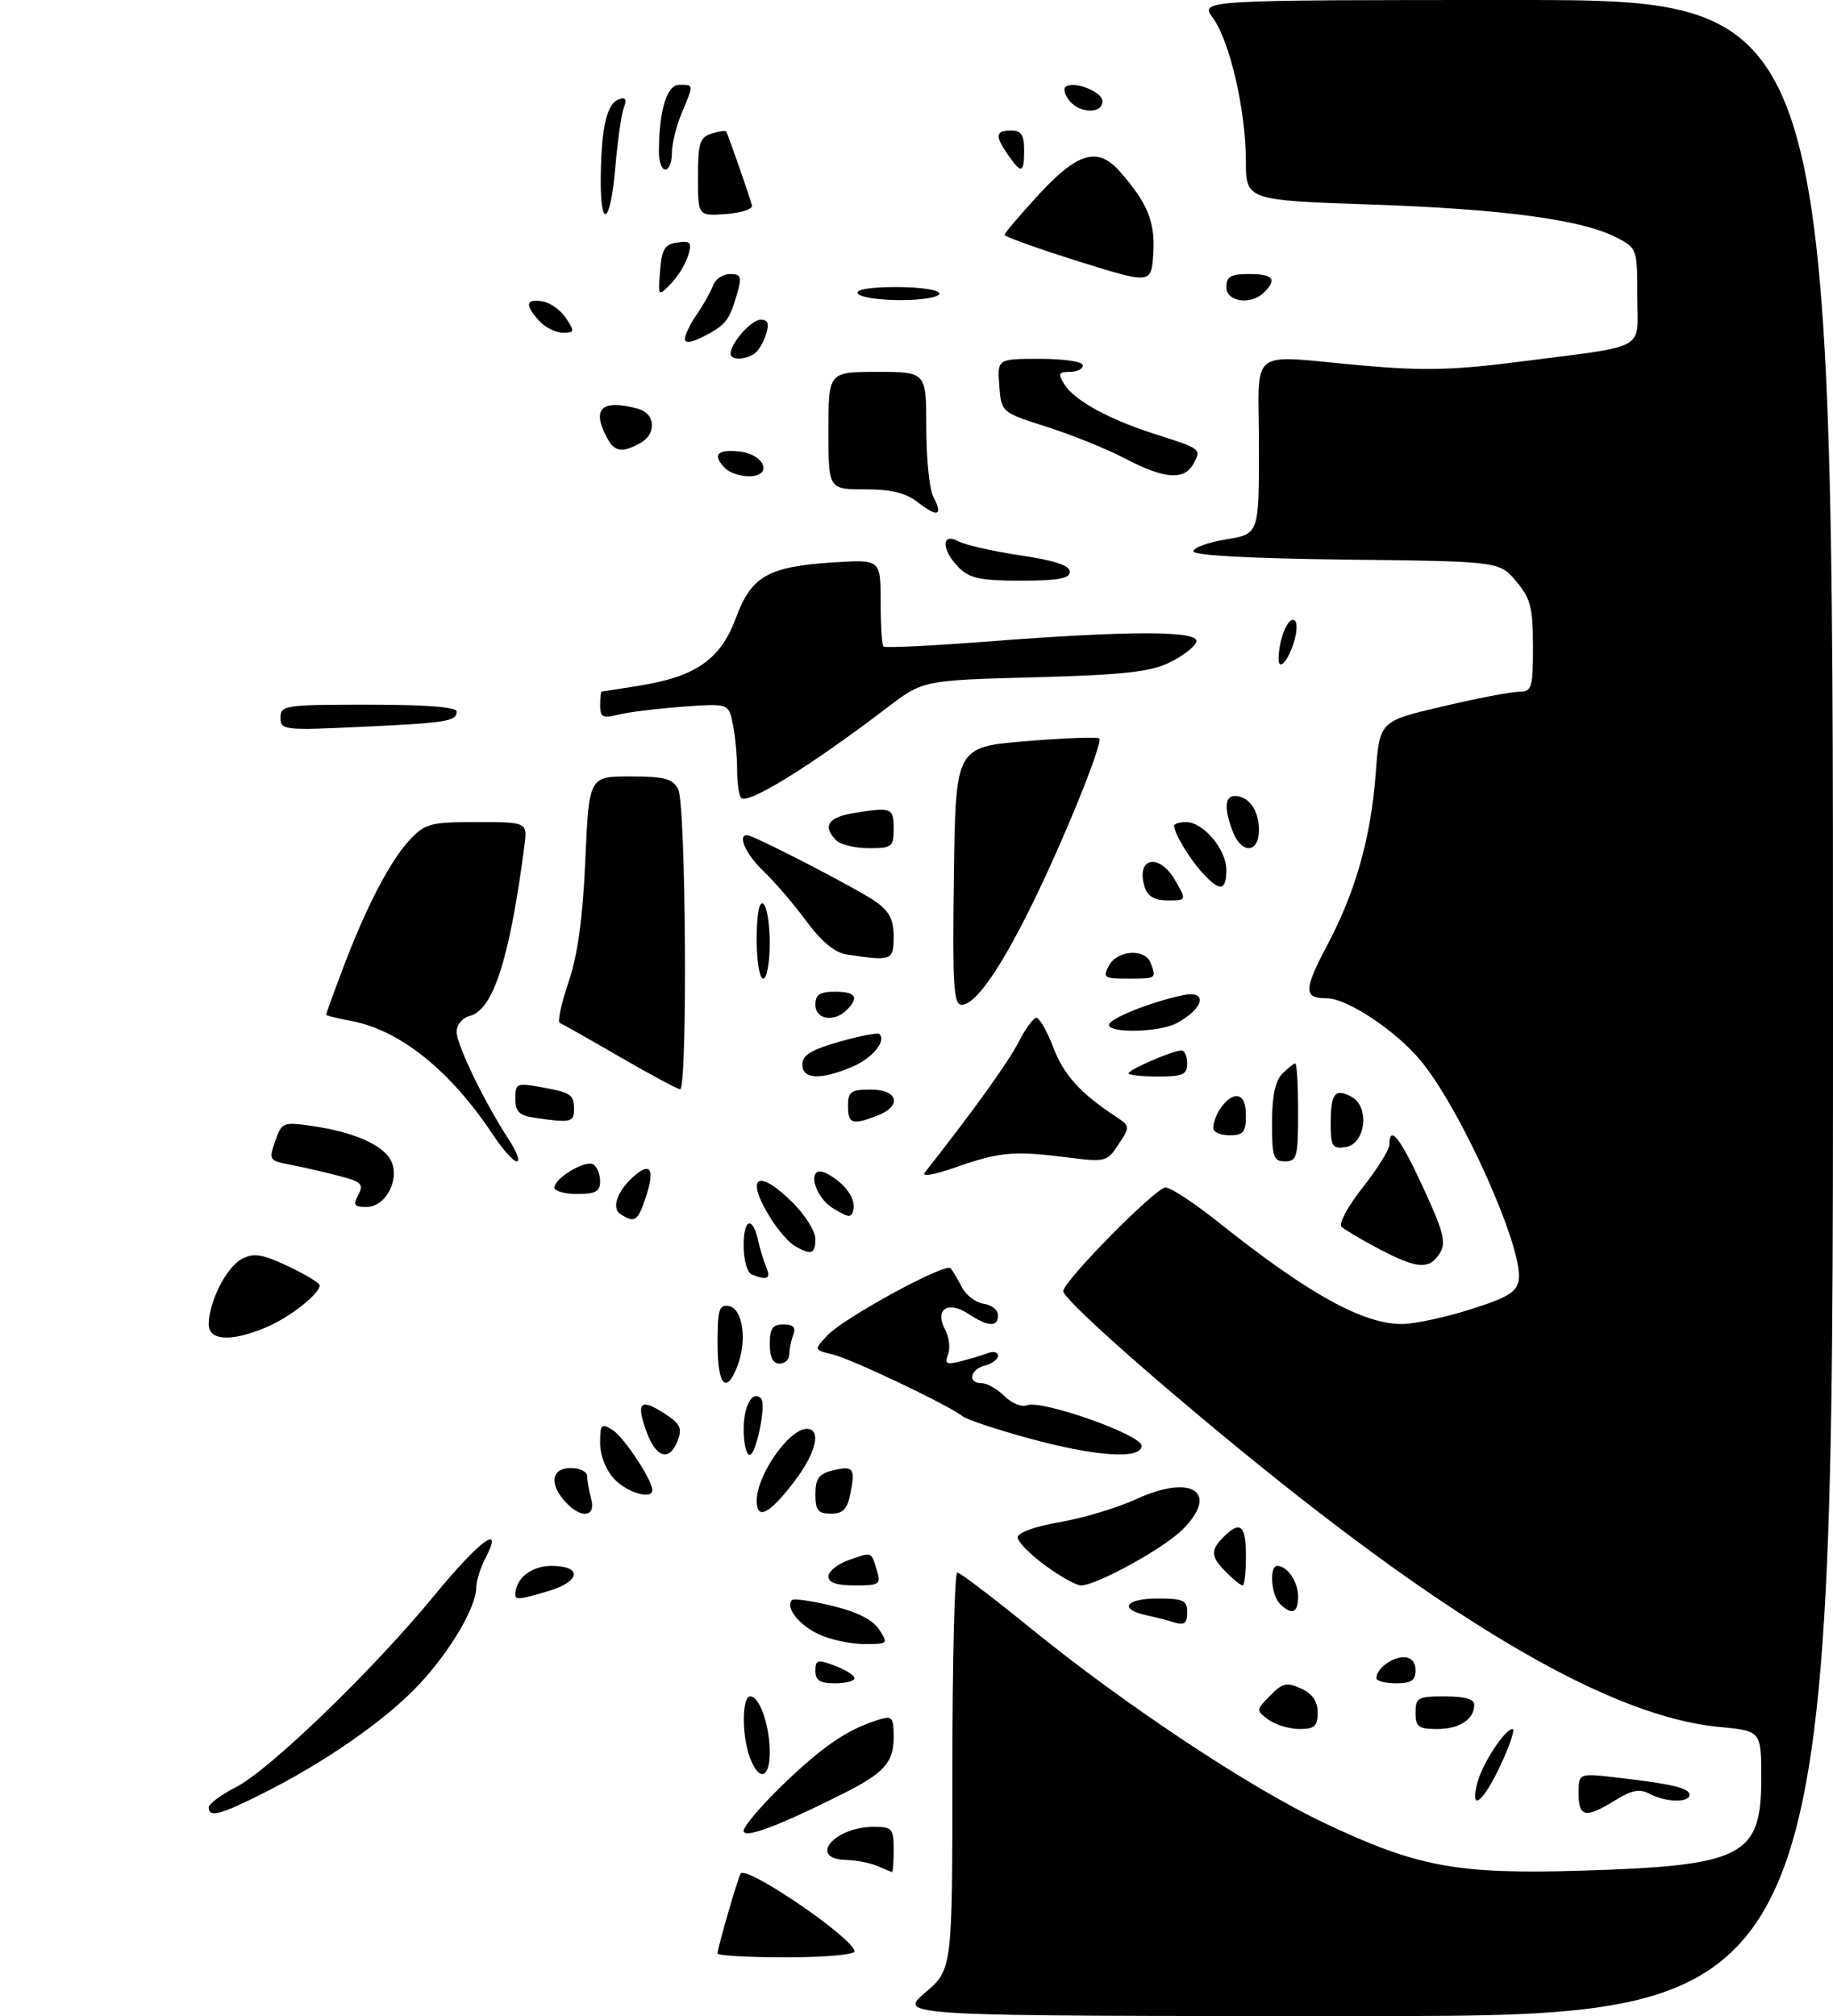 <?xml version="1.0" encoding="UTF-8" standalone="no"?>
<!DOCTYPE svg PUBLIC "-//W3C//DTD SVG 1.1//EN" "http://www.w3.org/Graphics/SVG/1.1/DTD/svg11.dtd" >
<svg xmlns="http://www.w3.org/2000/svg" xmlns:xlink="http://www.w3.org/1999/xlink" version="1.1" viewBox="0 0 281 309">
 <g >
 <path fill="currentColor"
d=" M 141.82 305.42 C 146.00 301.84 146.00 301.84 146.00 271.42 C 146.00 254.69 146.34 241.00 146.75 241.01 C 147.16 241.02 152.22 244.86 158.00 249.56 C 172.44 261.30 191.62 274.02 203.05 279.42 C 217.32 286.17 223.37 287.29 242.50 286.71 C 267.19 285.96 270.00 284.52 270.00 272.64 C 270.00 265.29 270.00 265.29 263.59 264.69 C 247.19 263.16 223.17 249.26 190.00 222.10 C 175.28 210.05 163.00 199.04 163.00 197.90 C 163.00 196.37 177.18 182.00 178.68 182.00 C 179.46 182.00 183.12 184.40 186.80 187.34 C 200.56 198.31 208.99 202.98 215.00 202.93 C 216.93 202.91 221.65 201.89 225.50 200.66 C 231.25 198.83 232.56 198.01 232.83 196.11 C 233.52 191.32 224.03 170.14 217.83 162.61 C 214.02 157.98 206.51 153.00 203.36 153.00 C 199.82 153.00 199.84 151.74 203.45 144.90 C 207.85 136.58 210.15 128.40 210.90 118.52 C 211.50 110.54 211.50 110.54 221.00 108.31 C 226.22 107.08 231.51 106.05 232.75 106.03 C 234.86 106.00 235.00 105.58 235.00 99.08 C 235.00 93.10 234.65 91.74 232.43 89.09 C 229.85 86.04 229.85 86.04 206.43 85.77 C 191.69 85.60 182.98 85.13 182.96 84.50 C 182.93 83.95 185.18 83.13 187.96 82.67 C 193.00 81.85 193.00 81.85 193.00 68.42 C 193.00 52.82 190.92 54.43 208.96 56.03 C 218.11 56.84 222.86 56.73 232.46 55.50 C 253.01 52.86 251.00 53.95 251.00 45.41 C 251.00 38.16 250.95 38.03 247.83 36.41 C 242.52 33.66 230.43 32.04 210.25 31.35 C 191.00 30.69 191.00 30.69 190.99 24.59 C 190.97 16.85 188.53 6.31 185.94 2.75 C 183.94 0.00 183.94 0.00 232.47 0.00 C 281.00 0.00 281.00 0.00 281.00 154.50 C 281.00 309.00 281.00 309.00 209.32 309.00 C 137.64 309.00 137.64 309.00 141.82 305.42 Z  M 110.00 299.40 C 110.00 298.53 113.19 287.56 113.56 287.14 C 114.61 285.96 131.00 297.19 131.00 299.09 C 131.00 299.59 126.28 300.00 120.50 300.00 C 114.72 300.00 110.00 299.73 110.00 299.40 Z  M 134.50 286.00 C 133.40 285.53 131.26 285.11 129.75 285.07 C 123.78 284.92 127.84 280.00 133.93 280.00 C 136.77 280.00 137.00 280.26 137.00 283.50 C 137.00 285.43 136.89 286.97 136.75 286.93 C 136.61 286.89 135.60 286.47 134.50 286.00 Z  M 114.00 280.60 C 114.00 279.90 116.81 276.61 120.25 273.31 C 126.29 267.52 129.99 265.03 134.75 263.56 C 136.78 262.93 137.00 263.20 137.00 266.28 C 137.00 270.10 135.53 271.75 129.36 274.85 C 119.34 279.88 114.00 281.89 114.00 280.60 Z  M 32.00 277.02 C 32.00 276.48 33.87 275.09 36.16 273.92 C 41.31 271.29 57.15 256.00 66.50 244.63 C 73.54 236.07 77.29 233.29 74.45 238.75 C 73.66 240.26 73.01 242.31 73.01 243.29 C 73.00 246.33 69.04 253.05 64.24 258.18 C 59.19 263.58 49.85 270.09 40.28 274.88 C 33.71 278.18 32.00 278.62 32.00 277.02 Z  M 242.00 274.88 C 242.00 271.77 242.00 271.77 247.75 272.43 C 256.20 273.39 259.00 274.05 259.00 275.08 C 259.00 276.33 255.33 276.24 252.89 274.94 C 251.36 274.12 250.18 274.34 247.59 275.94 C 243.07 278.74 242.00 278.54 242.00 274.88 Z  M 226.46 273.31 C 227.20 270.37 230.70 265.00 231.88 265.00 C 232.29 265.00 231.47 267.47 230.06 270.49 C 227.37 276.26 225.31 277.87 226.46 273.31 Z  M 114.98 269.43 C 113.69 266.06 113.72 260.00 115.02 260.00 C 116.45 260.00 118.00 264.46 118.00 268.57 C 118.00 272.61 116.36 273.08 114.98 269.43 Z  M 194.44 263.56 C 192.53 262.14 192.54 262.08 194.71 259.88 C 196.61 257.95 197.27 257.80 199.46 258.80 C 201.20 259.59 202.00 260.75 202.00 262.48 C 202.00 264.58 201.53 265.00 199.19 265.00 C 197.65 265.00 195.51 264.35 194.44 263.56 Z  M 217.00 262.50 C 217.00 260.20 217.37 260.00 221.50 260.00 C 224.53 260.00 226.00 260.43 226.00 261.30 C 226.00 263.53 223.73 265.00 220.30 265.00 C 217.45 265.00 217.00 264.66 217.00 262.50 Z  M 125.00 256.09 C 125.00 254.38 125.32 254.29 128.00 255.31 C 129.65 255.93 131.00 256.79 131.00 257.22 C 131.00 257.65 129.65 258.00 128.00 258.00 C 125.71 258.00 125.00 257.55 125.00 256.09 Z  M 211.00 257.20 C 211.00 255.79 213.35 254.00 215.20 254.00 C 216.33 254.00 217.00 254.74 217.00 256.00 C 217.00 257.56 216.33 258.00 214.00 258.00 C 212.35 258.00 211.00 257.64 211.00 257.20 Z  M 125.32 250.39 C 122.33 248.91 120.36 246.30 121.43 245.23 C 121.70 244.97 124.48 245.37 127.60 246.13 C 131.39 247.04 133.78 248.25 134.77 249.75 C 136.21 251.95 136.16 252.00 132.37 251.98 C 130.24 251.96 127.07 251.25 125.32 250.39 Z  M 179.50 248.51 C 178.95 248.33 177.26 247.90 175.75 247.57 C 171.43 246.62 172.53 245.00 177.50 245.00 C 181.33 245.00 182.00 245.30 182.00 247.00 C 182.00 248.94 181.58 249.20 179.50 248.51 Z  M 196.20 245.80 C 194.86 244.46 194.55 240.00 195.80 240.00 C 197.35 240.00 199.00 242.43 199.00 244.70 C 199.00 247.24 198.03 247.63 196.20 245.80 Z  M 79.00 244.43 C 79.00 241.95 81.43 240.00 84.54 240.00 C 89.29 240.00 89.04 242.37 84.13 243.84 C 79.77 245.15 79.00 245.24 79.00 244.43 Z  M 127.00 241.60 C 127.00 240.83 128.42 239.70 130.16 239.09 C 133.75 237.84 133.52 237.75 134.44 240.75 C 135.08 242.83 134.82 243.00 131.07 243.00 C 128.24 243.00 127.00 242.57 127.00 241.60 Z  M 160.20 239.91 C 157.89 238.22 156.00 236.28 156.00 235.62 C 156.00 234.91 158.68 233.95 162.44 233.30 C 165.99 232.70 171.29 231.10 174.23 229.75 C 182.75 225.85 187.01 228.72 181.25 234.47 C 178.41 237.32 168.06 243.00 165.73 243.00 C 164.99 243.00 162.51 241.61 160.20 239.91 Z  M 188.00 241.00 C 185.59 238.59 185.51 237.63 187.57 235.57 C 190.14 233.00 191.00 233.74 191.00 238.50 C 191.00 240.97 190.78 243.00 190.50 243.00 C 190.22 243.00 189.10 242.10 188.00 241.00 Z  M 86.65 230.17 C 84.15 227.41 84.55 225.00 87.50 225.00 C 88.88 225.00 90.01 225.56 90.01 226.25 C 90.02 226.94 90.30 228.51 90.63 229.75 C 91.38 232.57 89.05 232.81 86.65 230.17 Z  M 116.00 230.02 C 116.00 226.10 120.95 219.00 123.67 219.00 C 125.99 219.00 125.11 222.70 121.75 227.09 C 117.94 232.08 116.00 233.06 116.00 230.02 Z  M 125.00 229.02 C 125.00 226.66 125.53 225.91 127.55 225.40 C 130.81 224.58 131.15 225.00 130.38 228.84 C 129.89 231.32 129.24 232.00 127.38 232.00 C 125.41 232.00 125.00 231.49 125.00 229.02 Z  M 94.17 226.69 C 92.88 225.31 92.00 223.08 92.00 221.18 C 92.00 218.28 92.18 218.09 93.92 219.18 C 95.65 220.26 100.00 226.85 100.00 228.39 C 100.00 229.91 96.14 228.78 94.17 226.69 Z  M 99.11 219.43 C 97.48 214.93 98.14 214.25 101.84 216.63 C 104.25 218.17 104.61 218.89 103.91 220.75 C 102.66 224.07 100.58 223.49 99.11 219.43 Z  M 114.00 219.06 C 114.00 215.45 115.36 213.03 116.67 214.33 C 117.51 215.18 115.93 223.00 114.91 223.00 C 114.41 223.00 114.00 221.23 114.00 219.06 Z  M 157.58 220.41 C 152.67 219.06 148.17 217.56 147.58 217.08 C 145.54 215.42 130.50 208.26 127.62 207.58 C 124.75 206.90 124.75 206.90 126.86 204.65 C 129.37 201.98 144.87 193.53 145.71 194.38 C 146.03 194.70 146.80 195.99 147.42 197.23 C 148.04 198.48 149.55 199.64 150.78 199.82 C 152.00 200.00 153.00 200.78 153.00 201.57 C 153.00 203.45 151.51 203.38 148.41 201.35 C 145.26 199.29 143.24 200.71 144.90 203.82 C 145.50 204.94 145.70 206.63 145.33 207.58 C 144.78 209.02 145.09 209.19 147.24 208.65 C 148.66 208.30 150.53 207.73 151.41 207.40 C 152.28 207.06 153.00 207.23 153.00 207.78 C 153.00 208.32 152.10 209.00 151.00 209.29 C 148.68 209.90 148.29 212.00 150.50 212.00 C 151.32 212.00 152.89 212.89 153.98 213.98 C 155.06 215.06 156.62 215.70 157.44 215.38 C 159.72 214.51 175.00 219.91 175.00 221.58 C 175.00 223.73 167.97 223.26 157.58 220.41 Z  M 110.00 205.93 C 110.00 200.68 110.24 199.90 111.75 200.18 C 113.86 200.59 114.56 205.39 113.07 209.31 C 111.34 213.85 110.00 212.38 110.00 205.93 Z  M 118.00 206.00 C 118.00 203.62 118.43 203.00 120.11 203.00 C 121.62 203.00 122.04 203.45 121.61 204.58 C 121.27 205.45 121.00 206.80 121.00 207.58 C 121.00 208.36 120.33 209.00 119.50 209.00 C 118.50 209.00 118.00 208.00 118.00 206.00 Z  M 32.00 202.97 C 32.00 199.57 34.70 194.23 37.05 192.97 C 38.89 191.99 40.10 192.17 44.14 194.06 C 46.81 195.32 49.00 196.64 49.00 197.00 C 49.00 198.32 44.37 201.95 40.77 203.45 C 35.42 205.69 32.00 205.50 32.00 202.97 Z  M 115.25 195.34 C 114.54 195.05 114.00 193.10 114.00 190.86 C 114.00 186.71 115.40 186.32 116.25 190.24 C 116.52 191.48 117.07 193.29 117.48 194.25 C 118.21 196.00 117.61 196.29 115.25 195.34 Z  M 211.40 191.42 C 208.70 190.00 206.12 188.47 205.65 188.02 C 205.18 187.57 206.64 184.86 208.90 182.01 C 211.15 179.16 213.00 176.19 213.00 175.41 C 213.00 172.27 214.69 174.44 218.21 182.09 C 221.32 188.85 221.73 190.47 220.72 192.08 C 219.12 194.64 217.25 194.50 211.40 191.42 Z  M 121.83 190.96 C 120.91 190.43 119.22 188.47 118.08 186.63 C 114.14 180.26 116.17 178.97 121.60 184.40 C 123.47 186.27 125.00 188.75 125.00 189.90 C 125.00 192.21 124.34 192.43 121.83 190.96 Z  M 95.15 186.11 C 93.62 185.15 94.70 182.32 97.47 180.03 C 99.78 178.11 100.36 179.38 99.02 183.43 C 97.78 187.19 97.33 187.50 95.15 186.11 Z  M 127.75 185.22 C 124.50 183.23 123.63 178.19 126.83 179.91 C 129.50 181.34 131.21 183.69 130.83 185.40 C 130.54 186.70 130.14 186.67 127.75 185.22 Z  M 54.93 183.12 C 55.82 181.47 55.42 181.11 51.72 180.16 C 49.40 179.56 46.07 178.81 44.32 178.48 C 41.29 177.90 41.19 177.74 42.19 174.89 C 43.19 172.01 43.38 171.93 47.86 172.58 C 54.13 173.48 58.62 175.43 59.89 177.79 C 61.40 180.62 59.18 184.98 56.21 184.99 C 54.29 185.00 54.09 184.71 54.93 183.12 Z  M 85.00 182.02 C 85.00 180.56 89.75 177.73 90.96 178.47 C 91.53 178.83 92.00 179.99 92.00 181.06 C 92.00 182.61 91.30 183.00 88.50 183.00 C 86.58 183.00 85.00 182.56 85.00 182.02 Z  M 141.78 179.70 C 149.02 170.52 154.56 162.83 156.12 159.77 C 157.17 157.70 158.42 156.00 158.88 156.00 C 159.35 156.00 160.50 158.01 161.44 160.47 C 163.05 164.71 165.58 167.52 170.94 171.06 C 173.27 172.59 173.28 172.65 171.48 175.38 C 169.72 178.08 169.50 178.14 163.58 177.39 C 155.44 176.35 153.23 176.55 146.53 178.90 C 143.18 180.08 141.22 180.41 141.78 179.70 Z  M 75.59 173.95 C 69.03 164.05 61.28 157.84 53.75 156.46 C 51.69 156.09 50.00 155.66 50.00 155.51 C 50.00 155.36 51.13 152.23 52.52 148.56 C 56.06 139.13 59.79 131.96 62.79 128.75 C 65.18 126.21 65.96 126.00 73.12 126.00 C 80.87 126.00 80.87 126.00 80.38 129.75 C 78.11 147.01 75.61 154.77 72.02 155.71 C 70.88 156.00 70.00 157.07 70.00 158.15 C 70.00 160.14 74.37 169.14 78.06 174.75 C 79.23 176.54 79.76 178.00 79.23 178.00 C 78.70 178.00 77.06 176.18 75.59 173.95 Z  M 195.00 172.07 C 195.00 168.02 195.50 165.65 196.57 164.57 C 197.44 163.71 198.34 163.00 198.57 163.00 C 198.81 163.00 199.00 166.38 199.00 170.50 C 199.00 177.33 198.82 178.00 197.00 178.00 C 195.22 178.00 195.00 177.33 195.00 172.07 Z  M 204.00 172.24 C 204.00 167.56 204.64 166.73 207.19 168.10 C 210.04 169.63 209.34 175.38 206.25 175.82 C 204.25 176.10 204.00 175.71 204.00 172.24 Z  M 186.00 172.93 C 186.00 170.90 188.08 168.00 189.54 168.00 C 190.50 168.00 191.00 169.03 191.00 171.00 C 191.00 173.53 190.61 174.00 188.50 174.00 C 187.12 174.00 186.00 173.52 186.00 172.93 Z  M 81.75 171.28 C 79.60 170.96 79.00 170.32 79.00 168.39 C 79.00 166.07 79.24 165.95 82.75 166.59 C 87.59 167.46 88.00 167.73 88.00 170.06 C 88.00 172.03 87.42 172.14 81.75 171.28 Z  M 130.00 169.50 C 130.00 167.31 130.43 167.00 133.50 167.00 C 137.74 167.00 138.33 169.54 134.43 171.02 C 130.63 172.47 130.00 172.25 130.00 169.50 Z  M 95.00 161.98 C 90.33 159.27 86.19 156.93 85.81 156.78 C 85.44 156.63 86.04 153.82 87.15 150.54 C 88.56 146.38 89.34 140.74 89.73 131.79 C 90.30 119.00 90.30 119.00 96.62 119.00 C 101.83 119.00 103.11 119.34 103.96 120.93 C 105.16 123.16 105.43 167.03 104.25 166.95 C 103.84 166.92 99.67 164.68 95.00 161.98 Z  M 123.00 163.14 C 123.00 161.73 124.39 160.88 128.69 159.66 C 131.82 158.77 134.57 158.24 134.81 158.48 C 135.92 159.59 133.70 162.23 130.55 163.55 C 125.70 165.57 123.00 165.42 123.00 163.14 Z  M 173.00 164.51 C 173.00 163.95 179.82 161.00 181.12 161.00 C 181.60 161.00 182.00 161.90 182.00 163.00 C 182.00 164.70 181.33 165.00 177.50 165.00 C 175.03 165.00 173.00 164.78 173.00 164.51 Z  M 170.00 157.08 C 170.00 156.15 176.29 153.61 181.25 152.55 C 185.26 151.69 184.63 154.58 180.32 156.85 C 177.72 158.22 170.00 158.39 170.00 157.08 Z  M 125.00 154.00 C 125.00 152.44 125.67 152.00 128.00 152.00 C 131.20 152.00 131.75 152.85 129.80 154.80 C 127.87 156.73 125.00 156.26 125.00 154.00 Z  M 146.23 134.25 C 146.50 114.50 146.50 114.50 157.27 113.60 C 163.19 113.11 168.25 112.92 168.51 113.18 C 169.16 113.82 162.76 129.52 157.82 139.42 C 153.06 148.96 149.46 154.00 147.43 154.00 C 146.17 154.00 146.00 151.08 146.23 134.25 Z  M 116.00 143.94 C 116.00 140.16 116.38 138.11 117.00 138.50 C 117.55 138.84 118.00 141.57 118.00 144.56 C 118.00 147.55 117.55 150.00 117.00 150.00 C 116.44 150.00 116.00 147.31 116.00 143.94 Z  M 170.00 148.00 C 171.28 145.61 175.53 145.33 176.39 147.58 C 177.31 149.98 177.29 150.00 172.96 150.00 C 169.24 150.00 169.01 149.85 170.00 148.00 Z  M 129.79 146.29 C 127.98 146.01 125.93 144.32 123.62 141.19 C 121.72 138.61 118.78 135.18 117.08 133.56 C 114.38 130.99 113.00 128.00 114.52 128.00 C 115.53 128.00 131.52 136.27 134.25 138.19 C 136.34 139.67 137.00 140.96 137.00 143.57 C 137.00 147.23 136.70 147.34 129.79 146.29 Z  M 175.50 136.01 C 174.04 131.40 177.71 130.62 180.20 135.01 C 181.91 138.00 181.91 138.00 179.02 138.00 C 177.02 138.00 175.94 137.39 175.50 136.01 Z  M 184.30 133.75 C 182.31 131.56 180.00 127.71 180.00 126.57 C 180.00 126.25 180.82 126.00 181.83 126.00 C 184.47 126.00 188.00 130.19 188.00 133.31 C 188.00 136.59 186.99 136.71 184.30 133.75 Z  M 128.20 128.80 C 126.07 126.67 126.92 125.28 130.75 124.64 C 136.67 123.66 137.00 123.79 137.00 127.00 C 137.00 129.81 136.76 130.00 133.20 130.00 C 131.11 130.00 128.86 129.46 128.20 128.80 Z  M 188.98 127.43 C 187.64 123.92 187.75 122.00 189.30 122.00 C 191.43 122.00 193.00 124.21 193.00 127.20 C 193.00 130.80 190.32 130.96 188.98 127.43 Z  M 113.63 122.30 C 113.28 121.95 113.00 120.00 113.00 117.96 C 113.00 115.92 112.71 112.80 112.35 111.02 C 111.71 107.80 111.71 107.80 104.60 108.32 C 100.70 108.61 96.26 109.16 94.75 109.54 C 92.40 110.13 92.00 109.93 92.00 108.12 C 92.00 106.95 92.11 106.00 92.25 105.99 C 92.39 105.99 95.12 105.56 98.31 105.04 C 106.74 103.66 110.50 100.98 112.82 94.70 C 115.18 88.31 117.75 86.84 127.73 86.20 C 135.00 85.74 135.00 85.74 135.00 92.20 C 135.00 95.76 135.19 98.86 135.43 99.10 C 135.66 99.33 142.75 98.99 151.18 98.34 C 173.63 96.61 184.08 96.64 183.39 98.42 C 183.09 99.21 181.19 100.64 179.17 101.60 C 176.26 103.00 171.97 103.45 158.50 103.81 C 141.50 104.27 141.50 104.27 136.00 108.46 C 124.31 117.37 114.67 123.34 113.63 122.30 Z  M 43.00 109.99 C 43.00 108.10 43.69 108.00 56.50 108.00 C 65.11 108.00 70.00 108.37 70.00 109.03 C 70.00 110.56 68.65 110.78 55.25 111.41 C 43.49 111.96 43.00 111.90 43.00 109.99 Z  M 196.01 100.95 C 196.04 98.21 197.23 95.00 198.23 95.00 C 198.80 95.00 198.93 96.14 198.54 97.75 C 197.75 100.94 195.99 103.16 196.01 100.95 Z  M 147.00 87.00 C 144.31 84.31 144.26 81.53 146.92 82.96 C 147.98 83.53 152.26 84.50 156.42 85.12 C 161.65 85.89 164.00 86.67 164.00 87.62 C 164.00 88.67 162.21 89.00 156.50 89.00 C 150.33 89.00 148.64 88.64 147.00 87.00 Z  M 140.74 77.01 C 138.87 75.54 136.68 75.00 132.59 75.00 C 127.00 75.00 127.00 75.00 127.00 66.00 C 127.00 57.00 127.00 57.00 134.50 57.00 C 142.00 57.00 142.00 57.00 142.00 65.57 C 142.00 70.28 142.49 75.04 143.08 76.15 C 144.62 79.02 143.72 79.35 140.74 77.01 Z  M 111.20 71.80 C 109.16 69.76 109.86 68.86 113.24 69.19 C 117.23 69.57 118.61 73.00 114.77 73.00 C 113.47 73.00 111.86 72.46 111.20 71.80 Z  M 172.50 70.29 C 169.75 68.84 164.35 66.66 160.50 65.43 C 153.50 63.20 153.50 63.20 153.19 59.10 C 152.89 55.00 152.89 55.00 159.44 55.00 C 163.15 55.00 166.00 55.43 166.00 56.00 C 166.00 56.55 165.10 57.00 163.99 57.00 C 162.26 57.00 162.15 57.27 163.18 58.92 C 164.72 61.38 169.98 64.27 177.00 66.51 C 184.18 68.80 184.18 68.80 182.97 71.06 C 181.57 73.66 178.51 73.44 172.50 70.29 Z  M 93.04 67.07 C 90.66 62.63 92.23 61.15 97.75 62.63 C 100.53 63.38 100.72 66.55 98.07 67.96 C 95.29 69.45 94.21 69.26 93.04 67.07 Z  M 112.00 54.22 C 112.00 52.59 115.18 49.00 116.62 49.00 C 117.73 49.00 117.95 49.60 117.43 51.25 C 117.05 52.49 116.23 53.83 115.62 54.23 C 114.14 55.21 112.00 55.20 112.00 54.22 Z  M 105.00 51.93 C 105.00 51.31 105.83 49.61 106.84 48.15 C 107.85 46.69 108.96 44.71 109.31 43.75 C 109.65 42.79 110.82 42.00 111.90 42.00 C 113.60 42.00 113.75 42.40 113.01 44.97 C 111.82 49.10 111.28 49.80 107.94 51.53 C 106.00 52.53 105.00 52.67 105.00 51.93 Z  M 82.65 49.17 C 80.43 46.71 80.57 45.80 83.14 46.18 C 84.31 46.36 85.94 47.51 86.76 48.75 C 88.13 50.82 88.09 51.00 86.28 51.00 C 85.20 51.00 83.57 50.18 82.65 49.17 Z  M 131.50 45.00 C 131.11 44.37 133.32 44.00 137.44 44.00 C 141.15 44.00 144.00 44.43 144.00 45.00 C 144.00 45.55 141.35 46.00 138.06 46.00 C 134.79 46.00 131.84 45.55 131.50 45.00 Z  M 188.00 44.00 C 188.00 42.38 188.67 42.00 191.50 42.00 C 195.16 42.00 195.81 42.79 193.80 44.80 C 191.79 46.81 188.00 46.29 188.00 44.00 Z  M 101.19 41.50 C 101.45 38.18 101.90 37.44 103.84 37.17 C 105.88 36.88 106.10 37.14 105.49 39.17 C 105.11 40.45 103.91 42.40 102.84 43.50 C 100.89 45.49 100.88 45.48 101.19 41.50 Z  M 165.25 40.03 C 159.07 38.09 154.00 36.27 154.00 36.00 C 154.00 35.73 156.39 32.91 159.31 29.75 C 165.23 23.34 168.30 22.47 171.64 26.25 C 175.90 31.07 177.11 34.00 176.80 38.82 C 176.50 43.55 176.50 43.55 165.25 40.03 Z  M 92.10 26.75 C 92.22 19.28 93.07 15.81 94.94 15.19 C 95.91 14.86 96.12 15.25 95.63 16.51 C 95.26 17.49 94.67 21.60 94.33 25.65 C 93.57 34.61 91.96 35.40 92.10 26.75 Z  M 107.00 27.12 C 107.00 21.94 107.28 21.05 109.08 20.48 C 110.22 20.11 111.23 19.97 111.33 20.16 C 111.68 20.81 115.05 30.51 115.28 31.50 C 115.40 32.05 113.59 32.64 111.25 32.81 C 107.00 33.11 107.00 33.11 107.00 27.12 Z  M 101.01 23.25 C 101.04 16.90 102.22 13.00 104.13 13.00 C 106.38 13.00 106.37 12.87 104.50 17.35 C 103.67 19.32 103.00 22.08 103.00 23.47 C 103.00 24.86 102.55 26.00 102.00 26.00 C 101.45 26.00 101.00 24.76 101.01 23.25 Z  M 154.56 23.78 C 152.50 20.83 152.59 20.00 155.00 20.00 C 156.56 20.00 157.00 20.67 157.00 23.00 C 157.00 26.59 156.61 26.71 154.56 23.78 Z  M 163.98 15.48 C 163.28 14.64 162.98 13.68 163.31 13.36 C 164.40 12.27 169.00 14.01 169.00 15.52 C 169.00 17.46 165.60 17.43 163.98 15.48 Z "/>
</g>
</svg>